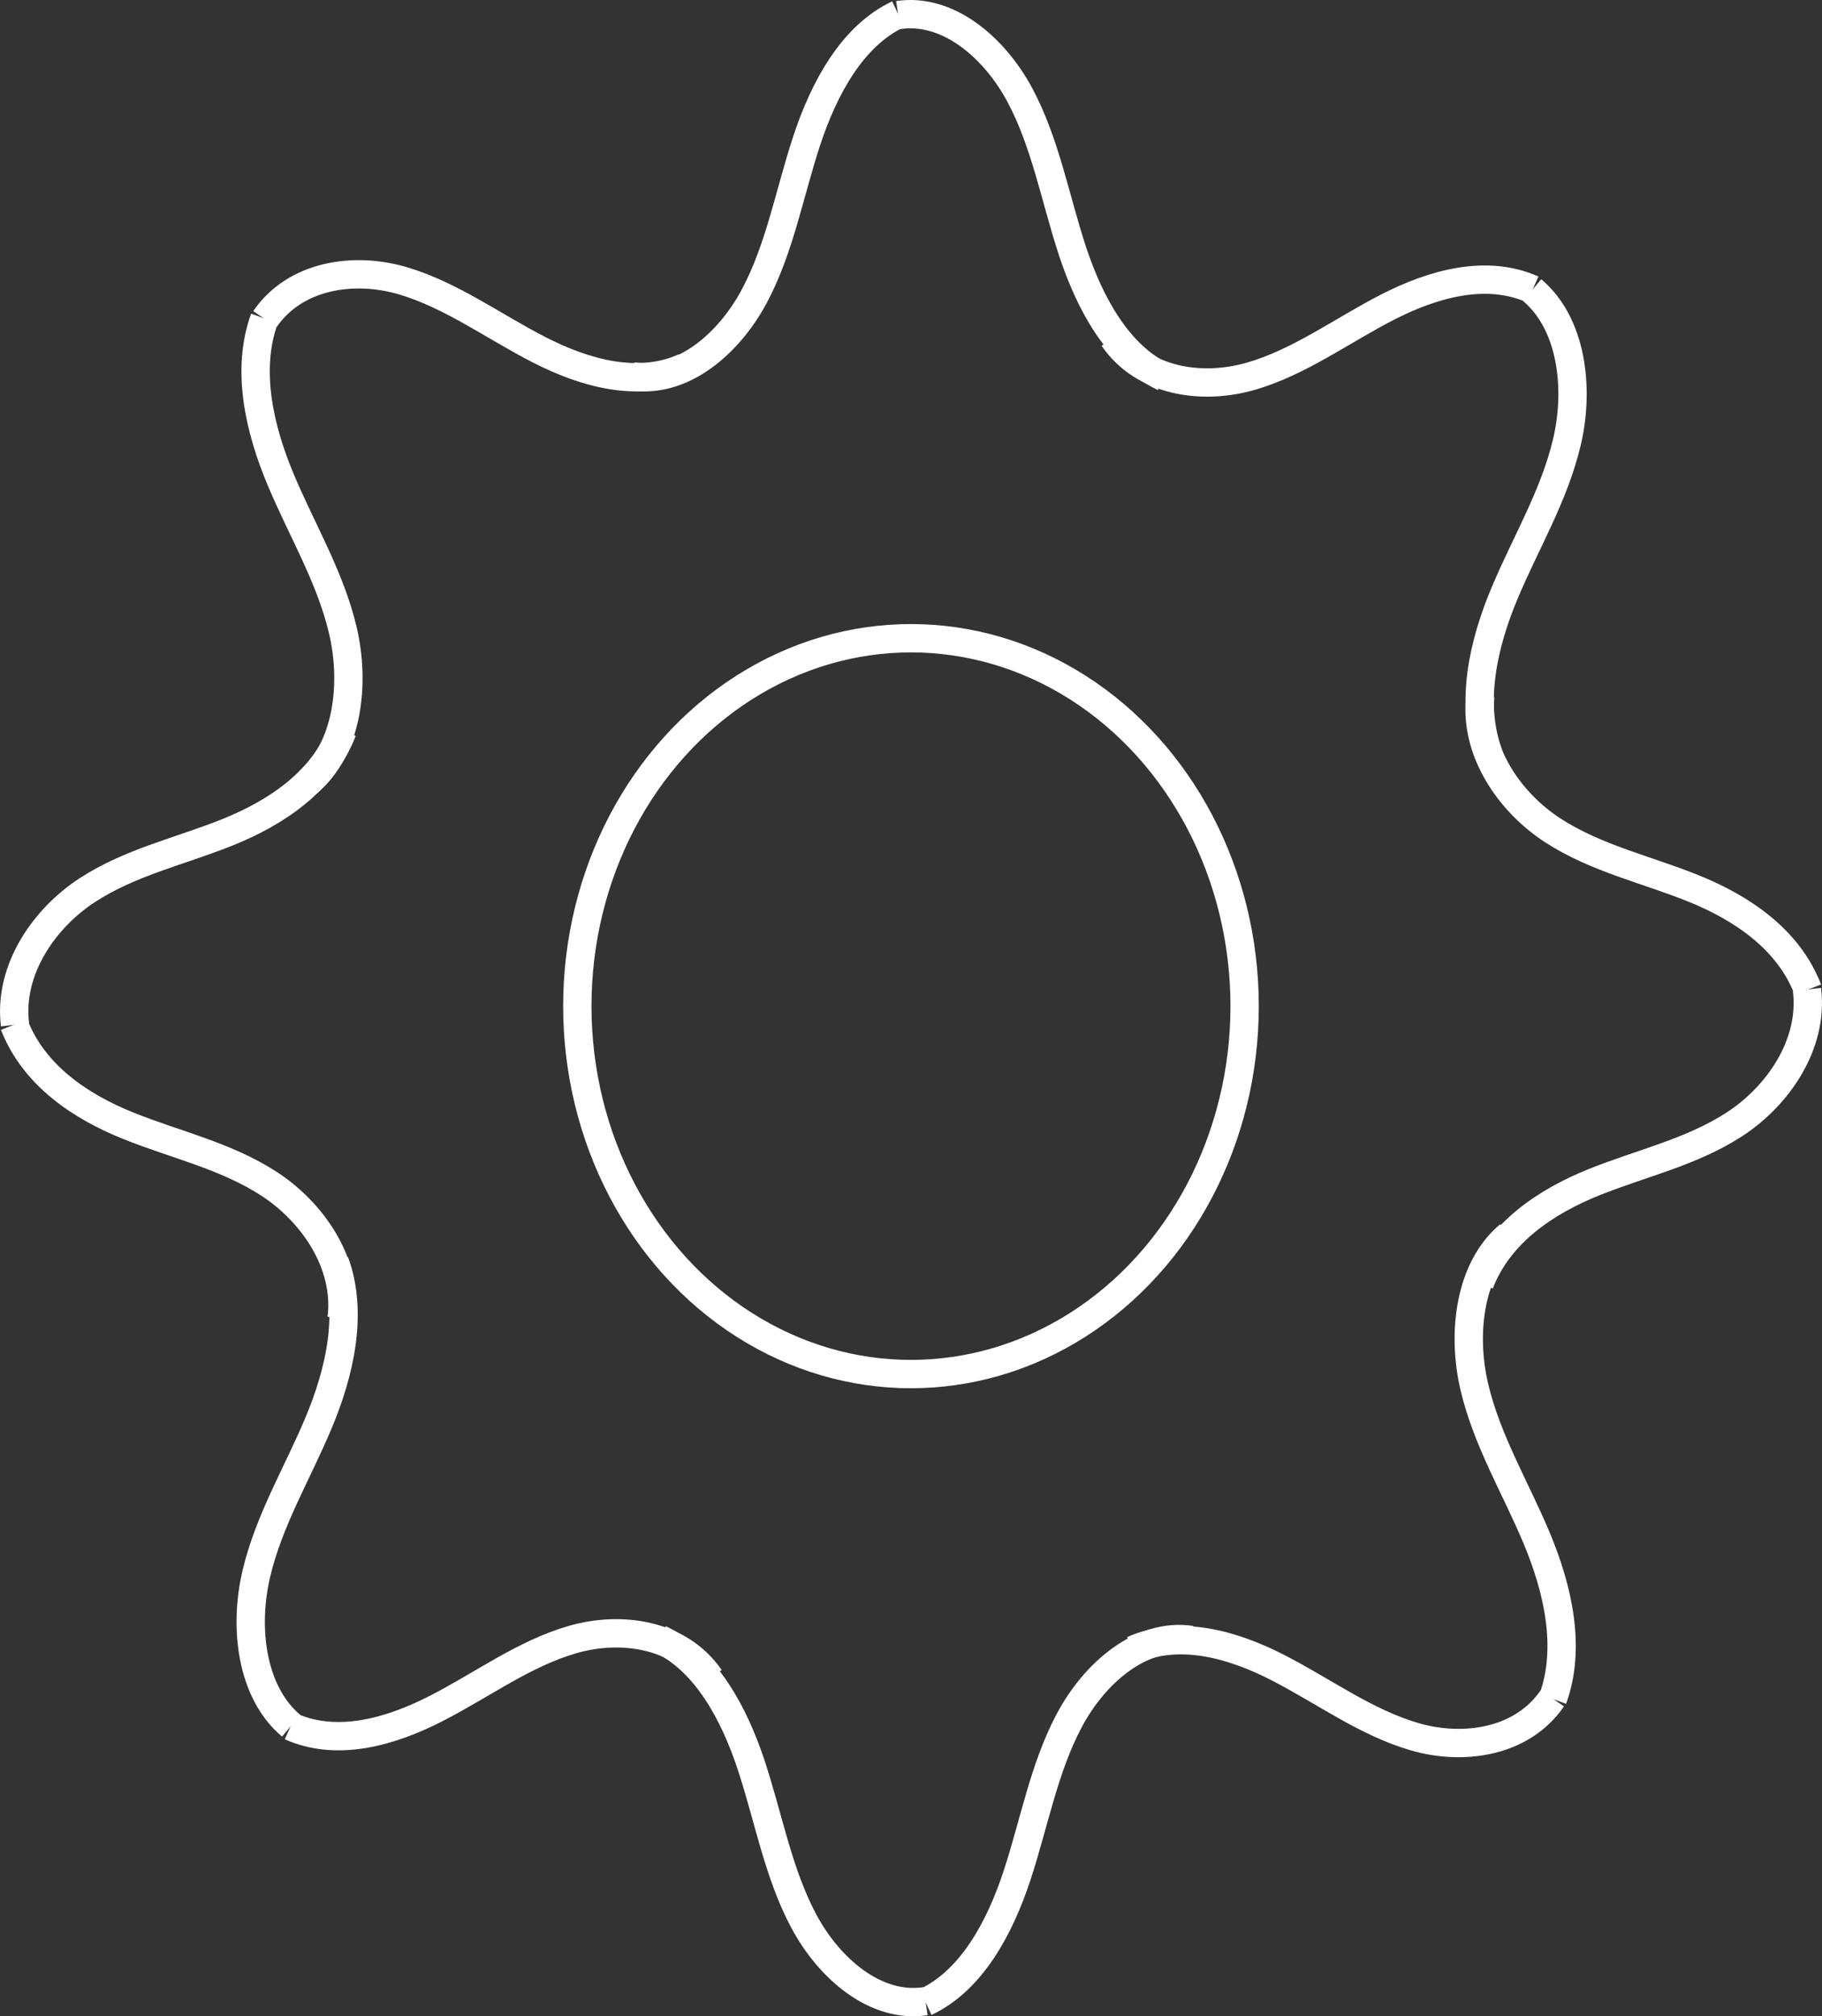 <svg xmlns="http://www.w3.org/2000/svg" viewBox="0 0 321.53 355.66"><rect x="0" y="0" width="321.53" height="355.66" fill="#333333" stroke="none"/><defs><style>.cls-1{fill:none;stroke:#fff;stroke-miterlimit:10;stroke-width:5px;}</style></defs><g id="Layer_2" data-name="Layer 2"><g id="Layer_1-2" data-name="Layer 1"><g id="Group_34" data-name="Group 34"><g id="Group_33" data-name="Group 33"><g id="Group_25" data-name="Group 25"><path id="Path_36" data-name="Path 36" class="cls-1" d="M2.65,180.75c-1.2-9.7,5.18-18.82,12.81-23.77S32,150.11,40.3,146.75,57,137.93,60.43,128.92"/><path id="Path_37" data-name="Path 37" class="cls-1" d="M60.29,232.58c1.2-9.7-5.18-18.82-12.82-23.77S31,201.94,22.64,198.58,6,189.75,2.5,180.75"/></g><g id="Group_26" data-name="Group 26"><path id="Path_38" data-name="Path 38" class="cls-1" d="M51.38,304.41c-7.05-5.92-8.38-17.36-6.14-26.83s7.29-17.77,11-26.64,6.14-19.28,2.83-28.35"/><path id="Path_39" data-name="Path 39" class="cls-1" d="M125.29,296c-5.35-7.8-15.7-9.26-24.26-6.79S85,297.27,76.93,301.39s-17.44,6.79-25.65,3.13"/></g><g id="Group_27" data-name="Group 27"><path id="Path_40" data-name="Path 40" class="cls-1" d="M163.32,353c-8.77,1.33-17-5.72-21.5-14.17s-6.21-18.26-9.25-27.45-8-18.43-16.13-22.26"/><path id="Path_41" data-name="Path 41" class="cls-1" d="M210.21,289.28c-8.77-1.33-17,5.73-21.5,14.17s-6.22,18.26-9.26,27.46-8,18.43-16.13,22.25"/></g><g id="Group_28" data-name="Group 28"><path id="Path_42" data-name="Path 42" class="cls-1" d="M46.75,56.29C52.1,48.49,62.45,47,71,49.5s16.07,8.06,24.1,12.18,17.44,6.79,25.64,3.13"/><path id="Path_43" data-name="Path 43" class="cls-1" d="M54.36,138c7-5.91,8.37-17.36,6.14-26.82s-7.29-17.77-11-26.65-6.14-19.27-2.83-28.35"/></g><g id="Group_29" data-name="Group 29"><path id="Path_44" data-name="Path 44" class="cls-1" d="M158.51,2.66c8.77-1.33,17,5.73,21.5,14.17s6.22,18.26,9.25,27.45,8,18.44,16.14,22.26"/><path id="Path_45" data-name="Path 45" class="cls-1" d="M111.63,66.38c8.77,1.33,17-5.72,21.5-14.17s6.21-18.26,9.25-27.45,8-18.43,16.13-22.26"/></g><g id="Group_30" data-name="Group 30"><path id="Path_46" data-name="Path 46" class="cls-1" d="M270.37,51.17c7.05,5.92,8.38,17.36,6.14,26.83s-7.28,17.77-11,26.64-6.14,19.28-2.83,28.35"/><path id="Path_47" data-name="Path 47" class="cls-1" d="M196.46,59.58c5.35,7.8,15.7,9.26,24.27,6.79s16.07-8.06,24.1-12.18,17.44-6.79,25.64-3.13"/></g><g id="Group_31" data-name="Group 31"><path id="Path_48" data-name="Path 48" class="cls-1" d="M318.88,174.56c1.2,9.7-5.18,18.82-12.81,23.77s-16.52,6.87-24.84,10.23-16.67,8.82-20.13,17.83"/><path id="Path_49" data-name="Path 49" class="cls-1" d="M261.24,122.74c-1.2,9.69,5.18,18.82,12.82,23.76s16.52,6.87,24.83,10.23,16.68,8.83,20.14,17.83"/></g><g id="Group_32" data-name="Group 32"><path id="Path_50" data-name="Path 50" class="cls-1" d="M273.94,299.58c-5.35,7.79-15.7,9.26-24.27,6.78s-16.08-8.05-24.1-12.17-17.44-6.8-25.65-3.13"/><path id="Path_51" data-name="Path 51" class="cls-1" d="M266.33,217.87c-7.05,5.92-8.38,17.36-6.14,26.83s7.29,17.77,11,26.64,6.14,19.28,2.83,28.35"/></g></g><ellipse id="Ellipse_45" data-name="Ellipse 45" class="cls-1" cx="160.76" cy="177.48" rx="58.88" ry="64.9"/></g></g></g></svg>